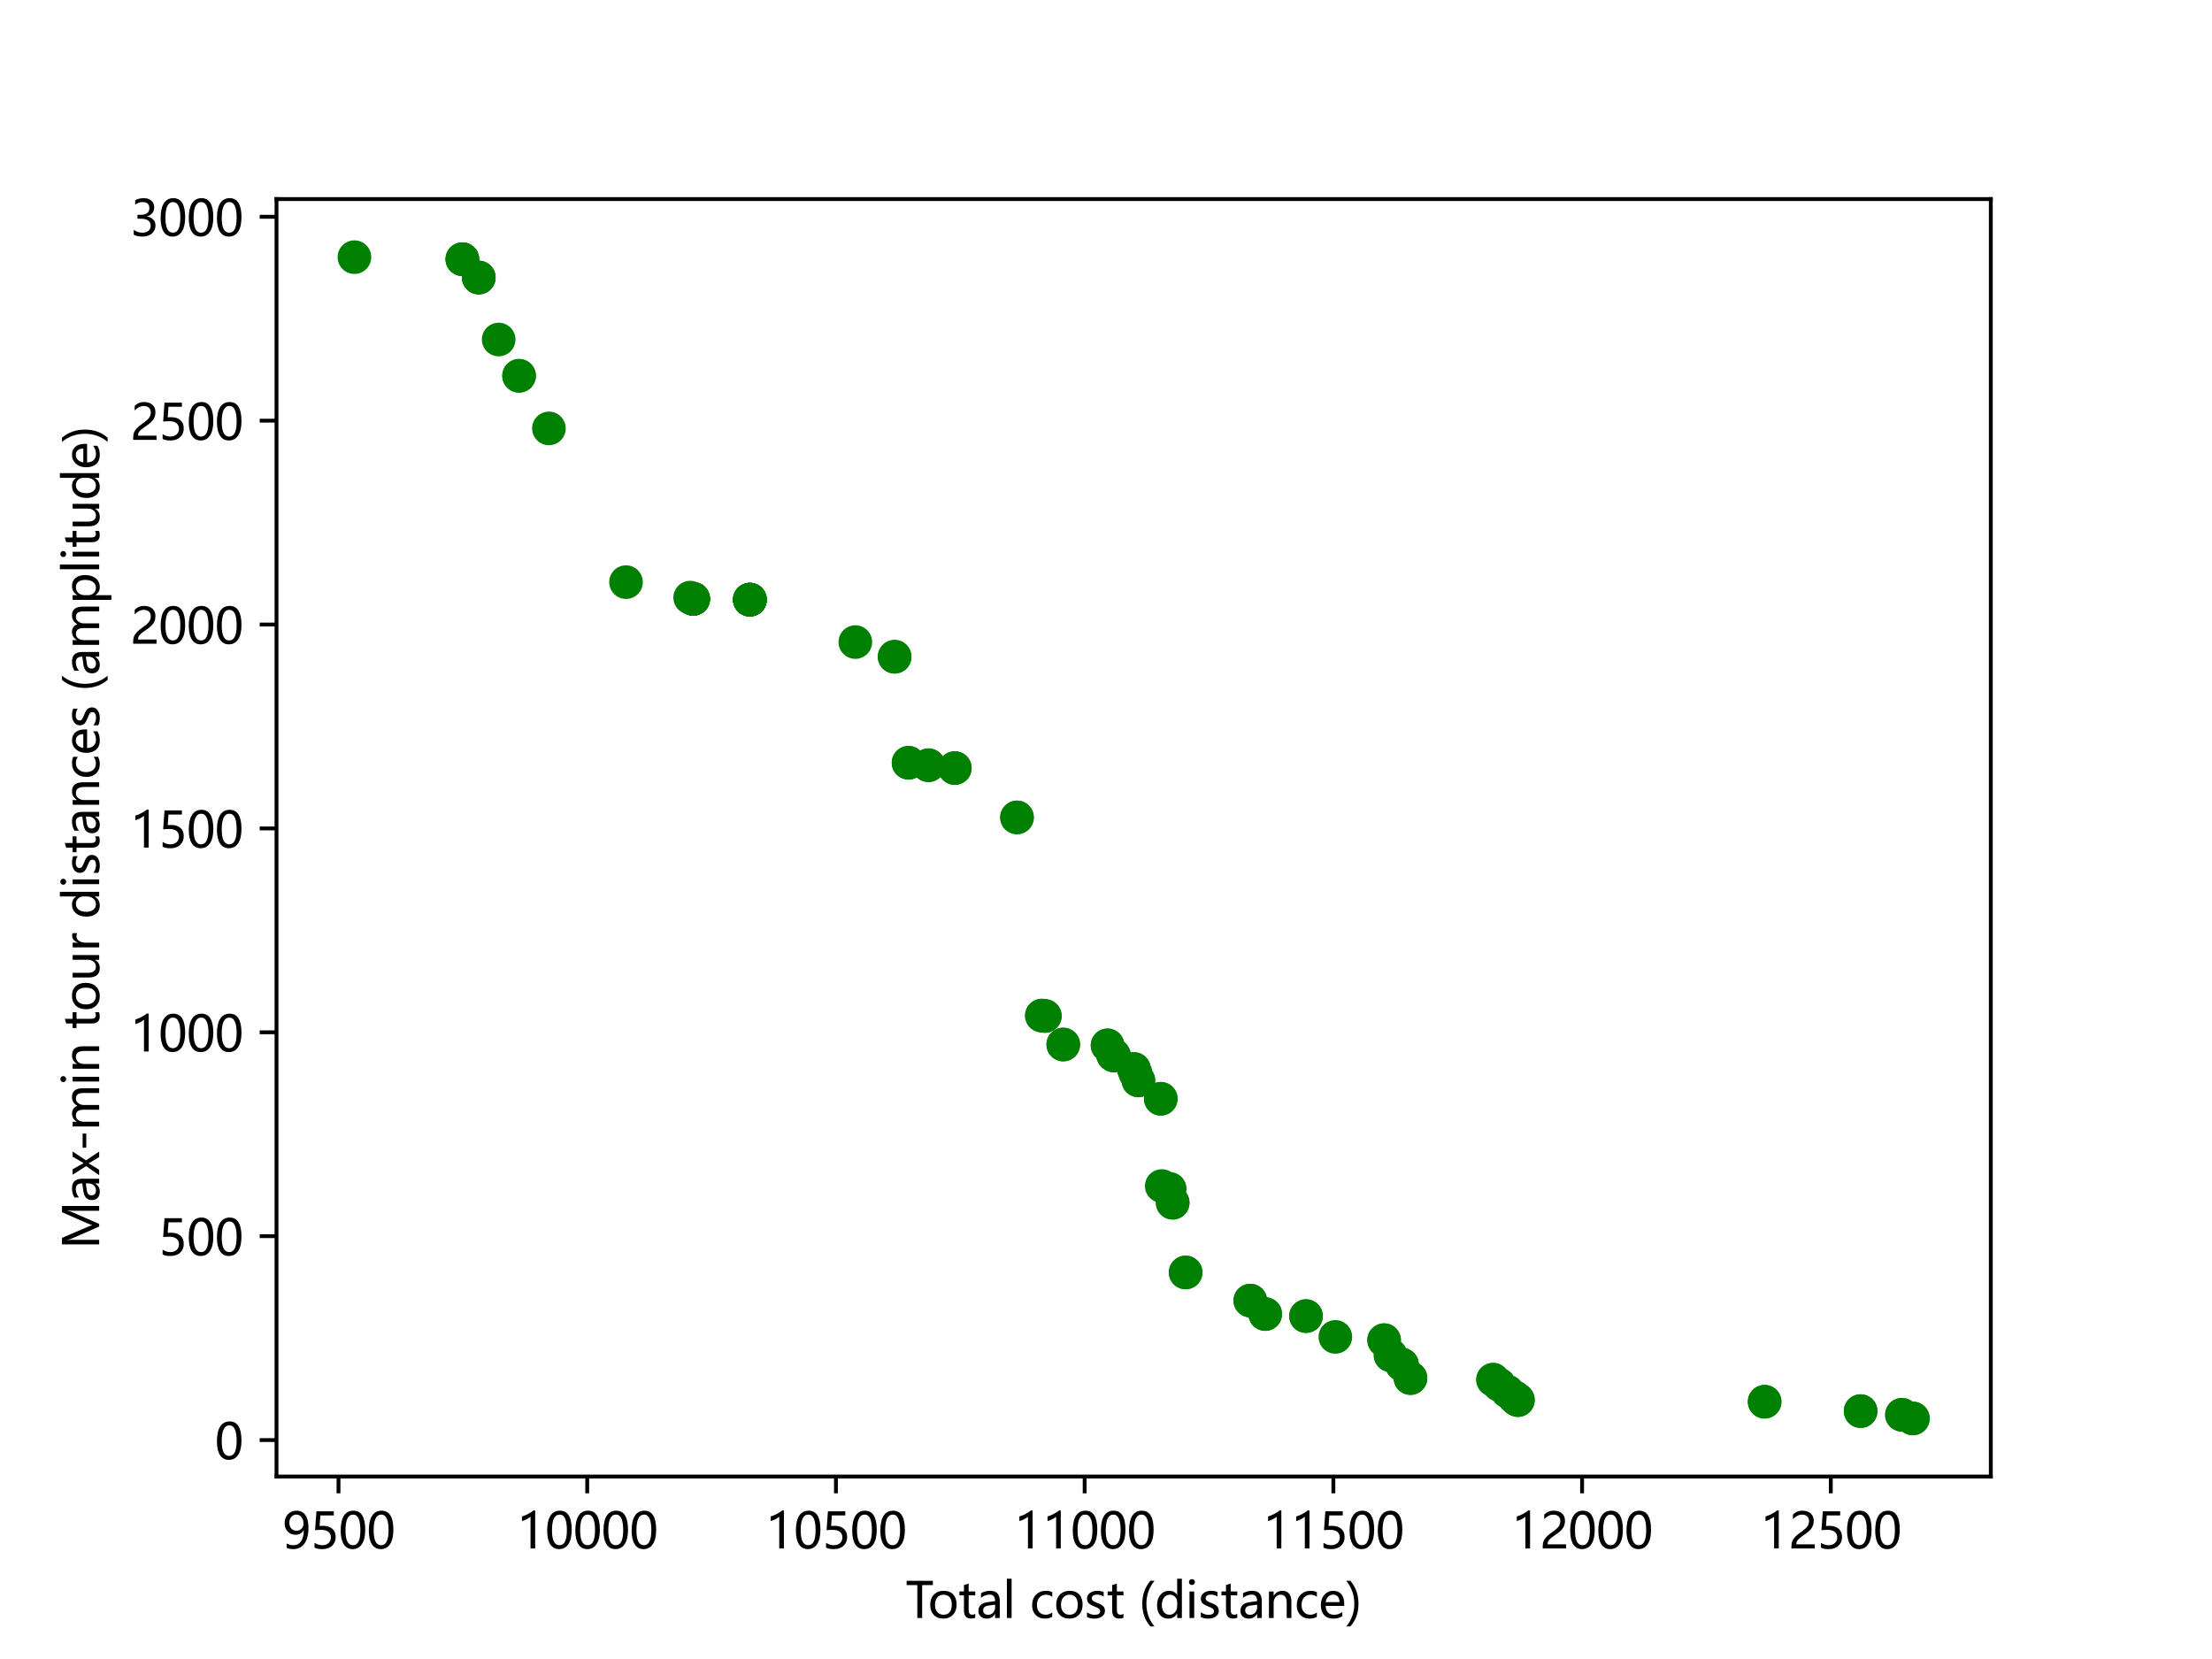 <?xml version="1.0" encoding="utf-8" standalone="no"?>
<!DOCTYPE svg PUBLIC "-//W3C//DTD SVG 1.1//EN"
  "http://www.w3.org/Graphics/SVG/1.1/DTD/svg11.dtd">
<svg xmlns:xlink="http://www.w3.org/1999/xlink" width="460.8pt" height="345.6pt" viewBox="0 0 460.8 345.6" xmlns="http://www.w3.org/2000/svg" version="1.1">
 <defs>
  <style type="text/css">*{stroke-linejoin: round; stroke-linecap: butt}</style>
 </defs>
 <g id="figure_1">
  <g id="patch_1">
   <path d="M 0 345.6 
L 460.8 345.6 
L 460.8 0 
L 0 0 
z
" style="fill: #ffffff"/>
  </g>
  <g id="axes_1">
   <g id="patch_2">
    <path d="M 57.6 307.584 
L 414.72 307.584 
L 414.72 41.472 
L 57.6 41.472 
z
" style="fill: #ffffff"/>
   </g>
   <g id="matplotlib.axis_1">
    <g id="xtick_1">
     <g id="line2d_1">
      <defs>
       <path id="m183a13cdf6" d="M 0 0 
L 0 3.5 
" style="stroke: #000000; stroke-width: 0.8"/>
      </defs>
      <g>
       <use xlink:href="#m183a13cdf6" x="70.517" y="307.584" style="stroke: #000000; stroke-width: 0.8"/>
      </g>
     </g>
     <g id="text_1">
      <!-- 9500 -->
      <g transform="translate(58.789 322.578) scale(0.1 -0.1)">
       <defs>
        <path id="MicrosoftYaHei-39" d="M 578 656 
Q 978 425 1441 425 
Q 2091 425 2448 937 
Q 2806 1450 2806 2394 
Q 2800 2388 2794 2394 
Q 2475 1788 1722 1788 
Q 1113 1788 713 2206 
Q 313 2625 313 3294 
Q 313 4006 750 4464 
Q 1188 4922 1884 4922 
Q 2606 4922 3012 4355 
Q 3419 3788 3419 2703 
Q 3419 1363 2894 641 
Q 2369 -81 1441 -81 
Q 931 -81 578 84 
L 578 656 
z
M 931 3372 
Q 931 2884 1181 2598 
Q 1431 2313 1872 2313 
Q 2253 2313 2512 2573 
Q 2772 2834 2772 3206 
Q 2772 3728 2514 4070 
Q 2256 4413 1834 4413 
Q 1444 4413 1187 4116 
Q 931 3819 931 3372 
z
" transform="scale(0.016)"/>
        <path id="MicrosoftYaHei-35" d="M 3294 1494 
Q 3294 784 2823 350 
Q 2353 -84 1559 -84 
Q 878 -84 544 119 
L 544 744 
Q 1034 425 1544 425 
Q 2050 425 2361 704 
Q 2672 984 2672 1447 
Q 2672 1909 2348 2167 
Q 2025 2425 1434 2425 
Q 978 2425 613 2384 
L 791 4841 
L 3053 4841 
L 3053 4303 
L 1306 4303 
L 1206 2931 
L 1647 2950 
Q 2416 2950 2855 2567 
Q 3294 2184 3294 1494 
z
" transform="scale(0.016)"/>
        <path id="MicrosoftYaHei-30" d="M 284 2325 
Q 284 3606 709 4264 
Q 1134 4922 1941 4922 
Q 3478 4922 3478 2441 
Q 3478 1216 3045 567 
Q 2613 -81 1831 -81 
Q 1094 -81 689 534 
Q 284 1150 284 2325 
z
M 909 2353 
Q 909 425 1888 425 
Q 2850 425 2850 2384 
Q 2850 4413 1906 4413 
Q 909 4413 909 2353 
z
" transform="scale(0.016)"/>
       </defs>
       <use xlink:href="#MicrosoftYaHei-39"/>
       <use xlink:href="#MicrosoftYaHei-35" x="58.643"/>
       <use xlink:href="#MicrosoftYaHei-30" x="117.285"/>
       <use xlink:href="#MicrosoftYaHei-30" x="175.928"/>
      </g>
     </g>
    </g>
    <g id="xtick_2">
     <g id="line2d_2">
      <g>
       <use xlink:href="#m183a13cdf6" x="122.329" y="307.584" style="stroke: #000000; stroke-width: 0.8"/>
      </g>
     </g>
     <g id="text_2">
      <!-- 10000 -->
      <g transform="translate(107.669 322.578) scale(0.1 -0.1)">
       <defs>
        <path id="MicrosoftYaHei-31" d="M 1781 0 
L 1781 4141 
Q 1638 3997 1295 3819 
Q 953 3641 663 3569 
L 663 4169 
Q 1047 4275 1484 4508 
Q 1922 4741 2156 4947 
L 2388 4947 
L 2388 0 
L 1781 0 
z
" transform="scale(0.016)"/>
       </defs>
       <use xlink:href="#MicrosoftYaHei-31"/>
       <use xlink:href="#MicrosoftYaHei-30" x="58.643"/>
       <use xlink:href="#MicrosoftYaHei-30" x="117.285"/>
       <use xlink:href="#MicrosoftYaHei-30" x="175.928"/>
       <use xlink:href="#MicrosoftYaHei-30" x="234.57"/>
      </g>
     </g>
    </g>
    <g id="xtick_3">
     <g id="line2d_3">
      <g>
       <use xlink:href="#m183a13cdf6" x="174.141" y="307.584" style="stroke: #000000; stroke-width: 0.8"/>
      </g>
     </g>
     <g id="text_3">
      <!-- 10500 -->
      <g transform="translate(159.481 322.578) scale(0.1 -0.1)">
       <use xlink:href="#MicrosoftYaHei-31"/>
       <use xlink:href="#MicrosoftYaHei-30" x="58.643"/>
       <use xlink:href="#MicrosoftYaHei-35" x="117.285"/>
       <use xlink:href="#MicrosoftYaHei-30" x="175.928"/>
       <use xlink:href="#MicrosoftYaHei-30" x="234.57"/>
      </g>
     </g>
    </g>
    <g id="xtick_4">
     <g id="line2d_4">
      <g>
       <use xlink:href="#m183a13cdf6" x="225.953" y="307.584" style="stroke: #000000; stroke-width: 0.8"/>
      </g>
     </g>
     <g id="text_4">
      <!-- 11000 -->
      <g transform="translate(211.293 322.578) scale(0.1 -0.1)">
       <use xlink:href="#MicrosoftYaHei-31"/>
       <use xlink:href="#MicrosoftYaHei-31" x="58.643"/>
       <use xlink:href="#MicrosoftYaHei-30" x="117.285"/>
       <use xlink:href="#MicrosoftYaHei-30" x="175.928"/>
       <use xlink:href="#MicrosoftYaHei-30" x="234.57"/>
      </g>
     </g>
    </g>
    <g id="xtick_5">
     <g id="line2d_5">
      <g>
       <use xlink:href="#m183a13cdf6" x="277.765" y="307.584" style="stroke: #000000; stroke-width: 0.8"/>
      </g>
     </g>
     <g id="text_5">
      <!-- 11500 -->
      <g transform="translate(263.105 322.578) scale(0.1 -0.1)">
       <use xlink:href="#MicrosoftYaHei-31"/>
       <use xlink:href="#MicrosoftYaHei-31" x="58.643"/>
       <use xlink:href="#MicrosoftYaHei-35" x="117.285"/>
       <use xlink:href="#MicrosoftYaHei-30" x="175.928"/>
       <use xlink:href="#MicrosoftYaHei-30" x="234.57"/>
      </g>
     </g>
    </g>
    <g id="xtick_6">
     <g id="line2d_6">
      <g>
       <use xlink:href="#m183a13cdf6" x="329.577" y="307.584" style="stroke: #000000; stroke-width: 0.8"/>
      </g>
     </g>
     <g id="text_6">
      <!-- 12000 -->
      <g transform="translate(314.917 322.578) scale(0.1 -0.1)">
       <defs>
        <path id="MicrosoftYaHei-32" d="M 2666 3572 
Q 2666 3963 2419 4186 
Q 2172 4409 1747 4409 
Q 1447 4409 1140 4256 
Q 834 4103 569 3819 
L 569 4413 
Q 806 4659 1107 4790 
Q 1409 4922 1816 4922 
Q 2472 4922 2872 4570 
Q 3272 4219 3272 3619 
Q 3272 3084 3026 2693 
Q 2781 2303 2188 1894 
Q 1581 1475 1376 1294 
Q 1172 1113 1090 947 
Q 1009 781 1009 544 
L 3416 544 
L 3416 0 
L 372 0 
L 372 241 
Q 372 659 486 951 
Q 600 1244 862 1520 
Q 1125 1797 1681 2184 
Q 2250 2584 2458 2886 
Q 2666 3188 2666 3572 
z
" transform="scale(0.016)"/>
       </defs>
       <use xlink:href="#MicrosoftYaHei-31"/>
       <use xlink:href="#MicrosoftYaHei-32" x="58.643"/>
       <use xlink:href="#MicrosoftYaHei-30" x="117.285"/>
       <use xlink:href="#MicrosoftYaHei-30" x="175.928"/>
       <use xlink:href="#MicrosoftYaHei-30" x="234.57"/>
      </g>
     </g>
    </g>
    <g id="xtick_7">
     <g id="line2d_7">
      <g>
       <use xlink:href="#m183a13cdf6" x="381.389" y="307.584" style="stroke: #000000; stroke-width: 0.8"/>
      </g>
     </g>
     <g id="text_7">
      <!-- 12500 -->
      <g transform="translate(366.729 322.578) scale(0.1 -0.1)">
       <use xlink:href="#MicrosoftYaHei-31"/>
       <use xlink:href="#MicrosoftYaHei-32" x="58.643"/>
       <use xlink:href="#MicrosoftYaHei-35" x="117.285"/>
       <use xlink:href="#MicrosoftYaHei-30" x="175.928"/>
       <use xlink:href="#MicrosoftYaHei-30" x="234.57"/>
      </g>
     </g>
    </g>
    <g id="text_8">
     <!-- Total cost (distance) -->
     <g transform="translate(188.655 337.057) scale(0.1 -0.1)">
      <defs>
       <path id="MicrosoftYaHei-54" d="M 3550 4284 
L 2153 4284 
L 2153 0 
L 1525 0 
L 1525 4284 
L 134 4284 
L 134 4841 
L 3550 4841 
L 3550 4284 
z
" transform="scale(0.016)"/>
       <path id="MicrosoftYaHei-6f" d="M 316 1691 
Q 316 2547 794 3042 
Q 1272 3538 2091 3538 
Q 2869 3538 3311 3061 
Q 3753 2584 3753 1744 
Q 3753 925 3281 422 
Q 2809 -81 2016 -81 
Q 1241 -81 778 406 
Q 316 894 316 1691 
z
M 941 1709 
Q 941 1113 1242 769 
Q 1544 425 2053 425 
Q 2578 425 2853 761 
Q 3128 1097 3128 1725 
Q 3128 2356 2853 2693 
Q 2578 3031 2053 3031 
Q 1538 3031 1239 2678 
Q 941 2325 941 1709 
z
" transform="scale(0.016)"/>
       <path id="MicrosoftYaHei-74" d="M 2206 34 
Q 2006 -75 1666 -75 
Q 738 -75 738 953 
L 738 2950 
L 144 2950 
L 144 3456 
L 738 3456 
L 738 4288 
L 1347 4481 
L 1347 3456 
L 2206 3456 
L 2206 2950 
L 1347 2950 
L 1347 1063 
Q 1347 722 1462 575 
Q 1578 428 1847 428 
Q 2053 428 2206 544 
L 2206 34 
z
" transform="scale(0.016)"/>
       <path id="MicrosoftYaHei-61" d="M 628 3216 
Q 1144 3538 1819 3538 
Q 3069 3538 3069 2225 
L 3069 0 
L 2463 0 
L 2463 534 
L 2447 534 
Q 2088 -81 1388 -81 
Q 884 -81 587 191 
Q 291 463 291 925 
Q 291 1894 1438 2053 
L 2463 2197 
Q 2463 3044 1763 3044 
Q 1141 3044 628 2625 
L 628 3216 
z
M 1653 1625 
Q 1228 1569 1067 1412 
Q 906 1256 906 975 
Q 906 728 1081 572 
Q 1256 416 1544 416 
Q 1944 416 2203 697 
Q 2463 978 2463 1403 
L 2463 1734 
L 1653 1625 
z
" transform="scale(0.016)"/>
       <path id="MicrosoftYaHei-6c" d="M 544 0 
L 544 5116 
L 1156 5116 
L 1156 0 
L 544 0 
z
" transform="scale(0.016)"/>
       <path id="MicrosoftYaHei-20" transform="scale(0.016)"/>
       <path id="MicrosoftYaHei-63" d="M 2934 156 
Q 2538 -81 1978 -81 
Q 1228 -81 772 400 
Q 316 881 316 1647 
Q 316 2497 808 3017 
Q 1300 3538 2125 3538 
Q 2600 3538 2938 3369 
L 2938 2763 
Q 2572 3031 2125 3031 
Q 1600 3031 1270 2667 
Q 941 2303 941 1697 
Q 941 1100 1252 762 
Q 1563 425 2091 425 
Q 2538 425 2934 719 
L 2934 156 
z
" transform="scale(0.016)"/>
       <path id="MicrosoftYaHei-73" d="M 353 747 
Q 816 413 1350 413 
Q 2066 413 2066 881 
Q 2066 1081 1909 1211 
Q 1753 1341 1275 1519 
Q 700 1750 528 1976 
Q 356 2203 356 2525 
Q 356 2984 745 3261 
Q 1134 3538 1703 3538 
Q 2144 3538 2522 3384 
L 2522 2794 
Q 2134 3044 1644 3044 
Q 1350 3044 1165 2916 
Q 981 2788 981 2578 
Q 981 2372 1114 2256 
Q 1247 2141 1703 1959 
Q 2281 1744 2484 1512 
Q 2688 1281 2688 941 
Q 2688 466 2298 192 
Q 1909 -81 1291 -81 
Q 753 -81 353 122 
L 353 747 
z
" transform="scale(0.016)"/>
       <path id="MicrosoftYaHei-28" d="M 1531 -1100 
Q 478 100 478 1847 
Q 478 3594 1531 4841 
L 2072 4841 
Q 1016 3544 1016 1853 
Q 1016 166 2066 -1100 
L 1531 -1100 
z
" transform="scale(0.016)"/>
       <path id="MicrosoftYaHei-64" d="M 3547 0 
L 2934 0 
L 2934 575 
L 2922 575 
Q 2544 -81 1747 -81 
Q 1091 -81 703 386 
Q 316 853 316 1647 
Q 316 2503 753 3020 
Q 1191 3538 1897 3538 
Q 2603 3538 2922 2988 
L 2934 2988 
L 2934 5116 
L 3547 5116 
L 3547 0 
z
M 2938 2056 
Q 2938 2472 2664 2751 
Q 2391 3031 1991 3031 
Q 1503 3031 1222 2667 
Q 941 2303 941 1675 
Q 941 1097 1211 761 
Q 1481 425 1931 425 
Q 2375 425 2656 754 
Q 2938 1084 2938 1575 
L 2938 2056 
z
" transform="scale(0.016)"/>
       <path id="MicrosoftYaHei-69" d="M 472 4675 
Q 472 4838 583 4948 
Q 694 5059 856 5059 
Q 1022 5059 1136 4950 
Q 1250 4841 1250 4675 
Q 1250 4513 1136 4405 
Q 1022 4297 856 4297 
Q 691 4297 581 4405 
Q 472 4513 472 4675 
z
M 544 0 
L 544 3456 
L 1156 3456 
L 1156 0 
L 544 0 
z
" transform="scale(0.016)"/>
       <path id="MicrosoftYaHei-6e" d="M 3469 0 
L 2859 0 
L 2859 1966 
Q 2859 3031 2081 3031 
Q 1678 3031 1418 2731 
Q 1159 2431 1159 1972 
L 1159 0 
L 547 0 
L 547 3456 
L 1159 3456 
L 1159 2884 
L 1172 2884 
Q 1563 3538 2306 3538 
Q 2875 3538 3172 3173 
Q 3469 2809 3469 2113 
L 3469 0 
z
" transform="scale(0.016)"/>
       <path id="MicrosoftYaHei-65" d="M 3363 1572 
L 944 1572 
Q 959 1019 1246 717 
Q 1534 416 2050 416 
Q 2631 416 3116 788 
L 3116 241 
Q 2659 -81 1906 -81 
Q 1156 -81 736 394 
Q 316 869 316 1713 
Q 316 2506 777 3022 
Q 1238 3538 1922 3538 
Q 2600 3538 2981 3102 
Q 3363 2666 3363 1881 
L 3363 1572 
z
M 2750 2063 
Q 2747 2531 2528 2787 
Q 2309 3044 1913 3044 
Q 1547 3044 1280 2772 
Q 1013 2500 944 2063 
L 2750 2063 
z
" transform="scale(0.016)"/>
       <path id="MicrosoftYaHei-29" d="M 78 -1100 
Q 1131 163 1131 1853 
Q 1131 3547 72 4841 
L 616 4841 
Q 1672 3603 1672 1847 
Q 1672 91 616 -1100 
L 78 -1100 
z
" transform="scale(0.016)"/>
      </defs>
      <use xlink:href="#MicrosoftYaHei-54"/>
      <use xlink:href="#MicrosoftYaHei-6f" x="46.199"/>
      <use xlink:href="#MicrosoftYaHei-74" x="109.773"/>
      <use xlink:href="#MicrosoftYaHei-61" x="147.029"/>
      <use xlink:href="#MicrosoftYaHei-6c" x="202.303"/>
      <use xlink:href="#MicrosoftYaHei-20" x="228.914"/>
      <use xlink:href="#MicrosoftYaHei-63" x="258.504"/>
      <use xlink:href="#MicrosoftYaHei-6f" x="308.65"/>
      <use xlink:href="#MicrosoftYaHei-73" x="372.225"/>
      <use xlink:href="#MicrosoftYaHei-74" x="418.514"/>
      <use xlink:href="#MicrosoftYaHei-20" x="455.77"/>
      <use xlink:href="#MicrosoftYaHei-28" x="485.359"/>
      <use xlink:href="#MicrosoftYaHei-64" x="518.758"/>
      <use xlink:href="#MicrosoftYaHei-69" x="582.723"/>
      <use xlink:href="#MicrosoftYaHei-73" x="609.334"/>
      <use xlink:href="#MicrosoftYaHei-74" x="655.623"/>
      <use xlink:href="#MicrosoftYaHei-61" x="692.879"/>
      <use xlink:href="#MicrosoftYaHei-6e" x="748.152"/>
      <use xlink:href="#MicrosoftYaHei-63" x="809.773"/>
      <use xlink:href="#MicrosoftYaHei-65" x="859.92"/>
      <use xlink:href="#MicrosoftYaHei-29" x="916.658"/>
     </g>
    </g>
   </g>
   <g id="matplotlib.axis_2">
    <g id="ytick_1">
     <g id="line2d_8">
      <defs>
       <path id="ma42b189a2e" d="M 0 0 
L -3.5 0 
" style="stroke: #000000; stroke-width: 0.8"/>
      </defs>
      <g>
       <use xlink:href="#ma42b189a2e" x="57.6" y="299.99" style="stroke: #000000; stroke-width: 0.8"/>
      </g>
     </g>
     <g id="text_9">
      <!-- 0 -->
      <g transform="translate(44.736 303.987) scale(0.1 -0.1)">
       <use xlink:href="#MicrosoftYaHei-30"/>
      </g>
     </g>
    </g>
    <g id="ytick_2">
     <g id="line2d_9">
      <g>
       <use xlink:href="#ma42b189a2e" x="57.6" y="257.518" style="stroke: #000000; stroke-width: 0.8"/>
      </g>
     </g>
     <g id="text_10">
      <!-- 500 -->
      <g transform="translate(33.008 261.515) scale(0.1 -0.1)">
       <use xlink:href="#MicrosoftYaHei-35"/>
       <use xlink:href="#MicrosoftYaHei-30" x="58.643"/>
       <use xlink:href="#MicrosoftYaHei-30" x="117.285"/>
      </g>
     </g>
    </g>
    <g id="ytick_3">
     <g id="line2d_10">
      <g>
       <use xlink:href="#ma42b189a2e" x="57.6" y="215.046" style="stroke: #000000; stroke-width: 0.8"/>
      </g>
     </g>
     <g id="text_11">
      <!-- 1000 -->
      <g transform="translate(27.144 219.043) scale(0.1 -0.1)">
       <use xlink:href="#MicrosoftYaHei-31"/>
       <use xlink:href="#MicrosoftYaHei-30" x="58.643"/>
       <use xlink:href="#MicrosoftYaHei-30" x="117.285"/>
       <use xlink:href="#MicrosoftYaHei-30" x="175.928"/>
      </g>
     </g>
    </g>
    <g id="ytick_4">
     <g id="line2d_11">
      <g>
       <use xlink:href="#ma42b189a2e" x="57.6" y="172.574" style="stroke: #000000; stroke-width: 0.8"/>
      </g>
     </g>
     <g id="text_12">
      <!-- 1500 -->
      <g transform="translate(27.144 176.571) scale(0.1 -0.1)">
       <use xlink:href="#MicrosoftYaHei-31"/>
       <use xlink:href="#MicrosoftYaHei-35" x="58.643"/>
       <use xlink:href="#MicrosoftYaHei-30" x="117.285"/>
       <use xlink:href="#MicrosoftYaHei-30" x="175.928"/>
      </g>
     </g>
    </g>
    <g id="ytick_5">
     <g id="line2d_12">
      <g>
       <use xlink:href="#ma42b189a2e" x="57.6" y="130.102" style="stroke: #000000; stroke-width: 0.8"/>
      </g>
     </g>
     <g id="text_13">
      <!-- 2000 -->
      <g transform="translate(27.144 134.099) scale(0.1 -0.1)">
       <use xlink:href="#MicrosoftYaHei-32"/>
       <use xlink:href="#MicrosoftYaHei-30" x="58.643"/>
       <use xlink:href="#MicrosoftYaHei-30" x="117.285"/>
       <use xlink:href="#MicrosoftYaHei-30" x="175.928"/>
      </g>
     </g>
    </g>
    <g id="ytick_6">
     <g id="line2d_13">
      <g>
       <use xlink:href="#ma42b189a2e" x="57.6" y="87.63" style="stroke: #000000; stroke-width: 0.8"/>
      </g>
     </g>
     <g id="text_14">
      <!-- 2500 -->
      <g transform="translate(27.144 91.627) scale(0.1 -0.1)">
       <use xlink:href="#MicrosoftYaHei-32"/>
       <use xlink:href="#MicrosoftYaHei-35" x="58.643"/>
       <use xlink:href="#MicrosoftYaHei-30" x="117.285"/>
       <use xlink:href="#MicrosoftYaHei-30" x="175.928"/>
      </g>
     </g>
    </g>
    <g id="ytick_7">
     <g id="line2d_14">
      <g>
       <use xlink:href="#ma42b189a2e" x="57.6" y="45.159" style="stroke: #000000; stroke-width: 0.8"/>
      </g>
     </g>
     <g id="text_15">
      <!-- 3000 -->
      <g transform="translate(27.144 49.155) scale(0.1 -0.1)">
       <defs>
        <path id="MicrosoftYaHei-33" d="M 447 809 
Q 944 425 1569 425 
Q 2069 425 2361 670 
Q 2653 916 2653 1328 
Q 2653 2247 1338 2247 
L 934 2247 
L 934 2753 
L 1319 2753 
Q 2484 2753 2484 3616 
Q 2484 4413 1594 4413 
Q 1084 4413 634 4069 
L 634 4647 
Q 1109 4922 1744 4922 
Q 2363 4922 2738 4598 
Q 3113 4275 3113 3759 
Q 3113 2809 2144 2538 
L 2144 2525 
Q 2669 2469 2973 2155 
Q 3278 1841 3278 1372 
Q 3278 719 2808 319 
Q 2338 -81 1556 -81 
Q 869 -81 447 175 
L 447 809 
z
" transform="scale(0.016)"/>
       </defs>
       <use xlink:href="#MicrosoftYaHei-33"/>
       <use xlink:href="#MicrosoftYaHei-30" x="58.643"/>
       <use xlink:href="#MicrosoftYaHei-30" x="117.285"/>
       <use xlink:href="#MicrosoftYaHei-30" x="175.928"/>
      </g>
     </g>
    </g>
    <g id="text_16">
     <!-- Max-min tour distances (amplitude) -->
     <g transform="translate(20.658 260.233) rotate(-90) scale(0.1 -0.1)">
      <defs>
       <path id="MicrosoftYaHei-4d" d="M 5003 0 
L 5003 3206 
Q 5003 3603 5050 4159 
L 5034 4159 
Q 4953 3809 4891 3672 
L 3294 0 
L 2947 0 
L 1353 3644 
Q 1297 3769 1209 4159 
L 1191 4159 
Q 1222 3822 1222 3178 
L 1222 0 
L 625 0 
L 625 4841 
L 1472 4841 
L 2900 1522 
Q 3063 1141 3116 928 
L 3138 928 
Q 3300 1375 3366 1534 
L 4819 4841 
L 5625 4841 
L 5625 0 
L 5003 0 
z
" transform="scale(0.016)"/>
       <path id="MicrosoftYaHei-78" d="M 3163 3456 
L 2006 1716 
L 3147 0 
L 2434 0 
L 1775 1100 
Q 1722 1188 1625 1369 
L 1613 1369 
Q 1609 1350 1456 1100 
L 784 0 
L 81 0 
L 1256 1697 
L 134 3456 
L 847 3456 
L 1494 2300 
Q 1553 2194 1638 2025 
L 1650 2025 
L 2491 3456 
L 3163 3456 
z
" transform="scale(0.016)"/>
       <path id="MicrosoftYaHei-2d" d="M 2328 1681 
L 488 1681 
L 488 2153 
L 2328 2153 
L 2328 1681 
z
" transform="scale(0.016)"/>
       <path id="MicrosoftYaHei-6d" d="M 5522 0 
L 4909 0 
L 4909 1984 
Q 4909 2547 4734 2789 
Q 4559 3031 4159 3031 
Q 3822 3031 3581 2715 
Q 3341 2400 3341 1969 
L 3341 0 
L 2728 0 
L 2728 2047 
Q 2728 3031 1969 3031 
Q 1619 3031 1389 2731 
Q 1159 2431 1159 1966 
L 1159 0 
L 547 0 
L 547 3456 
L 1159 3456 
L 1159 2909 
L 1172 2909 
Q 1541 3538 2250 3538 
Q 2597 3538 2862 3347 
Q 3128 3156 3231 2831 
Q 3616 3538 4381 3538 
Q 5522 3538 5522 2131 
L 5522 0 
z
" transform="scale(0.016)"/>
       <path id="MicrosoftYaHei-75" d="M 3400 0 
L 2784 0 
L 2784 544 
L 2772 544 
Q 2425 -81 1706 -81 
Q 478 -81 478 1388 
L 478 3456 
L 1084 3456 
L 1084 1478 
Q 1084 425 1891 425 
Q 2291 425 2537 720 
Q 2784 1016 2784 1466 
L 2784 3456 
L 3400 3456 
L 3400 0 
z
" transform="scale(0.016)"/>
       <path id="MicrosoftYaHei-72" d="M 2400 2850 
Q 2247 2959 1978 2959 
Q 1622 2959 1390 2626 
Q 1159 2294 1159 1750 
L 1159 0 
L 547 0 
L 547 3456 
L 1159 3456 
L 1159 2753 
L 1172 2753 
Q 1434 3516 2078 3516 
Q 2288 3516 2400 3469 
L 2400 2850 
z
" transform="scale(0.016)"/>
       <path id="MicrosoftYaHei-70" d="M 1159 488 
L 1159 -1591 
L 547 -1591 
L 547 3456 
L 1159 3456 
L 1159 2859 
L 1172 2859 
Q 1578 3538 2359 3538 
Q 3022 3538 3398 3073 
Q 3775 2609 3775 1828 
Q 3775 966 3348 442 
Q 2922 -81 2200 -81 
Q 1534 -81 1172 488 
L 1159 488 
z
M 1156 1425 
Q 1156 1003 1428 714 
Q 1700 425 2109 425 
Q 2597 425 2872 800 
Q 3147 1175 3147 1838 
Q 3147 2397 2890 2714 
Q 2634 3031 2191 3031 
Q 1738 3031 1447 2709 
Q 1156 2388 1156 1884 
L 1156 1425 
z
" transform="scale(0.016)"/>
      </defs>
      <use xlink:href="#MicrosoftYaHei-4d"/>
      <use xlink:href="#MicrosoftYaHei-61" x="97.705"/>
      <use xlink:href="#MicrosoftYaHei-78" x="152.979"/>
      <use xlink:href="#MicrosoftYaHei-2d" x="203.662"/>
      <use xlink:href="#MicrosoftYaHei-6d" x="246.924"/>
      <use xlink:href="#MicrosoftYaHei-69" x="340.625"/>
      <use xlink:href="#MicrosoftYaHei-6e" x="367.236"/>
      <use xlink:href="#MicrosoftYaHei-20" x="428.857"/>
      <use xlink:href="#MicrosoftYaHei-74" x="458.447"/>
      <use xlink:href="#MicrosoftYaHei-6f" x="494.828"/>
      <use xlink:href="#MicrosoftYaHei-75" x="558.402"/>
      <use xlink:href="#MicrosoftYaHei-72" x="620.023"/>
      <use xlink:href="#MicrosoftYaHei-20" x="658.207"/>
      <use xlink:href="#MicrosoftYaHei-64" x="687.797"/>
      <use xlink:href="#MicrosoftYaHei-69" x="751.762"/>
      <use xlink:href="#MicrosoftYaHei-73" x="778.373"/>
      <use xlink:href="#MicrosoftYaHei-74" x="824.662"/>
      <use xlink:href="#MicrosoftYaHei-61" x="861.918"/>
      <use xlink:href="#MicrosoftYaHei-6e" x="917.191"/>
      <use xlink:href="#MicrosoftYaHei-63" x="978.812"/>
      <use xlink:href="#MicrosoftYaHei-65" x="1028.959"/>
      <use xlink:href="#MicrosoftYaHei-73" x="1085.697"/>
      <use xlink:href="#MicrosoftYaHei-20" x="1131.986"/>
      <use xlink:href="#MicrosoftYaHei-28" x="1161.576"/>
      <use xlink:href="#MicrosoftYaHei-61" x="1194.975"/>
      <use xlink:href="#MicrosoftYaHei-6d" x="1250.248"/>
      <use xlink:href="#MicrosoftYaHei-70" x="1343.949"/>
      <use xlink:href="#MicrosoftYaHei-6c" x="1407.816"/>
      <use xlink:href="#MicrosoftYaHei-69" x="1434.428"/>
      <use xlink:href="#MicrosoftYaHei-74" x="1461.039"/>
      <use xlink:href="#MicrosoftYaHei-75" x="1498.295"/>
      <use xlink:href="#MicrosoftYaHei-64" x="1559.916"/>
      <use xlink:href="#MicrosoftYaHei-65" x="1623.881"/>
      <use xlink:href="#MicrosoftYaHei-29" x="1680.619"/>
     </g>
    </g>
   </g>
   <g id="line2d_15">
    <defs>
     <path id="m2c78870174" d="M 0 3 
C 0.796 3 1.559 2.684 2.121 2.121 
C 2.684 1.559 3 0.796 3 0 
C 3 -0.796 2.684 -1.559 2.121 -2.121 
C 1.559 -2.684 0.796 -3 0 -3 
C -0.796 -3 -1.559 -2.684 -2.121 -2.121 
C -2.684 -1.559 -3 -0.796 -3 0 
C -3 0.796 -2.684 1.559 -2.121 2.121 
C -1.559 2.684 -0.796 3 0 3 
z
" style="stroke: #008000"/>
    </defs>
    <g clip-path="url(#p1fcff2ecc2)">
     <use xlink:href="#m2c78870174" x="398.487" y="295.488" style="fill: #008000; stroke: #008000"/>
     <use xlink:href="#m2c78870174" x="73.833" y="53.568" style="fill: #008000; stroke: #008000"/>
     <use xlink:href="#m2c78870174" x="398.487" y="295.488" style="fill: #008000; stroke: #008000"/>
     <use xlink:href="#m2c78870174" x="114.35" y="89.244" style="fill: #008000; stroke: #008000"/>
     <use xlink:href="#m2c78870174" x="130.412" y="121.268" style="fill: #008000; stroke: #008000"/>
     <use xlink:href="#m2c78870174" x="211.86" y="170.281" style="fill: #008000; stroke: #008000"/>
     <use xlink:href="#m2c78870174" x="217.041" y="211.564" style="fill: #008000; stroke: #008000"/>
     <use xlink:href="#m2c78870174" x="367.607" y="292.005" style="fill: #008000; stroke: #008000"/>
     <use xlink:href="#m2c78870174" x="316.21" y="291.666" style="fill: #008000; stroke: #008000"/>
     <use xlink:href="#m2c78870174" x="178.182" y="133.755" style="fill: #008000; stroke: #008000"/>
     <use xlink:href="#m2c78870174" x="186.369" y="136.813" style="fill: #008000; stroke: #008000"/>
     <use xlink:href="#m2c78870174" x="103.884" y="70.727" style="fill: #008000; stroke: #008000"/>
     <use xlink:href="#m2c78870174" x="189.27" y="158.898" style="fill: #008000; stroke: #008000"/>
     <use xlink:href="#m2c78870174" x="246.989" y="265.078" style="fill: #008000; stroke: #008000"/>
     <use xlink:href="#m2c78870174" x="241.808" y="228.892" style="fill: #008000; stroke: #008000"/>
     <use xlink:href="#m2c78870174" x="96.319" y="53.993" style="fill: #008000; stroke: #008000"/>
     <use xlink:href="#m2c78870174" x="242.015" y="247.07" style="fill: #008000; stroke: #008000"/>
     <use xlink:href="#m2c78870174" x="156.214" y="124.921" style="fill: #008000; stroke: #008000"/>
     <use xlink:href="#m2c78870174" x="278.18" y="278.499" style="fill: #008000; stroke: #008000"/>
     <use xlink:href="#m2c78870174" x="156.214" y="124.921" style="fill: #008000; stroke: #008000"/>
     <use xlink:href="#m2c78870174" x="387.607" y="293.959" style="fill: #008000; stroke: #008000"/>
     <use xlink:href="#m2c78870174" x="293.827" y="287.079" style="fill: #008000; stroke: #008000"/>
     <use xlink:href="#m2c78870174" x="99.739" y="57.815" style="fill: #008000; stroke: #008000"/>
     <use xlink:href="#m2c78870174" x="367.607" y="292.005" style="fill: #008000; stroke: #008000"/>
     <use xlink:href="#m2c78870174" x="244.294" y="250.553" style="fill: #008000; stroke: #008000"/>
     <use xlink:href="#m2c78870174" x="198.907" y="160.003" style="fill: #008000; stroke: #008000"/>
     <use xlink:href="#m2c78870174" x="211.86" y="170.281" style="fill: #008000; stroke: #008000"/>
     <use xlink:href="#m2c78870174" x="108.132" y="78.287" style="fill: #008000; stroke: #008000"/>
     <use xlink:href="#m2c78870174" x="143.779" y="124.496" style="fill: #008000; stroke: #008000"/>
     <use xlink:href="#m2c78870174" x="311.028" y="287.418" style="fill: #008000; stroke: #008000"/>
     <use xlink:href="#m2c78870174" x="260.46" y="270.939" style="fill: #008000; stroke: #008000"/>
     <use xlink:href="#m2c78870174" x="221.497" y="217.595" style="fill: #008000; stroke: #008000"/>
     <use xlink:href="#m2c78870174" x="108.132" y="78.287" style="fill: #008000; stroke: #008000"/>
     <use xlink:href="#m2c78870174" x="288.335" y="279.179" style="fill: #008000; stroke: #008000"/>
     <use xlink:href="#m2c78870174" x="272.066" y="274.167" style="fill: #008000; stroke: #008000"/>
     <use xlink:href="#m2c78870174" x="198.907" y="160.003" style="fill: #008000; stroke: #008000"/>
     <use xlink:href="#m2c78870174" x="263.569" y="273.742" style="fill: #008000; stroke: #008000"/>
     <use xlink:href="#m2c78870174" x="144.401" y="124.751" style="fill: #008000; stroke: #008000"/>
     <use xlink:href="#m2c78870174" x="230.72" y="217.764" style="fill: #008000; stroke: #008000"/>
     <use xlink:href="#m2c78870174" x="387.607" y="293.959" style="fill: #008000; stroke: #008000"/>
     <use xlink:href="#m2c78870174" x="260.46" y="270.939" style="fill: #008000; stroke: #008000"/>
     <use xlink:href="#m2c78870174" x="246.989" y="265.078" style="fill: #008000; stroke: #008000"/>
     <use xlink:href="#m2c78870174" x="396.208" y="294.724" style="fill: #008000; stroke: #008000"/>
     <use xlink:href="#m2c78870174" x="99.739" y="57.815" style="fill: #008000; stroke: #008000"/>
     <use xlink:href="#m2c78870174" x="217.663" y="211.648" style="fill: #008000; stroke: #008000"/>
     <use xlink:href="#m2c78870174" x="186.369" y="136.813" style="fill: #008000; stroke: #008000"/>
     <use xlink:href="#m2c78870174" x="243.673" y="247.665" style="fill: #008000; stroke: #008000"/>
     <use xlink:href="#m2c78870174" x="314.034" y="289.882" style="fill: #008000; stroke: #008000"/>
     <use xlink:href="#m2c78870174" x="237.144" y="225.07" style="fill: #008000; stroke: #008000"/>
     <use xlink:href="#m2c78870174" x="272.066" y="274.167" style="fill: #008000; stroke: #008000"/>
     <use xlink:href="#m2c78870174" x="289.682" y="282.322" style="fill: #008000; stroke: #008000"/>
     <use xlink:href="#m2c78870174" x="244.294" y="250.553" style="fill: #008000; stroke: #008000"/>
     <use xlink:href="#m2c78870174" x="193.415" y="159.408" style="fill: #008000; stroke: #008000"/>
     <use xlink:href="#m2c78870174" x="292.065" y="284.275" style="fill: #008000; stroke: #008000"/>
     <use xlink:href="#m2c78870174" x="237.144" y="225.07" style="fill: #008000; stroke: #008000"/>
     <use xlink:href="#m2c78870174" x="241.808" y="228.892" style="fill: #008000; stroke: #008000"/>
     <use xlink:href="#m2c78870174" x="217.041" y="211.564" style="fill: #008000; stroke: #008000"/>
     <use xlink:href="#m2c78870174" x="236.212" y="222.691" style="fill: #008000; stroke: #008000"/>
     <use xlink:href="#m2c78870174" x="193.415" y="159.408" style="fill: #008000; stroke: #008000"/>
     <use xlink:href="#m2c78870174" x="292.065" y="284.275" style="fill: #008000; stroke: #008000"/>
     <use xlink:href="#m2c78870174" x="232.067" y="219.888" style="fill: #008000; stroke: #008000"/>
     <use xlink:href="#m2c78870174" x="236.212" y="222.691" style="fill: #008000; stroke: #008000"/>
     <use xlink:href="#m2c78870174" x="221.497" y="217.595" style="fill: #008000; stroke: #008000"/>
     <use xlink:href="#m2c78870174" x="96.319" y="53.993" style="fill: #008000; stroke: #008000"/>
     <use xlink:href="#m2c78870174" x="232.067" y="219.888" style="fill: #008000; stroke: #008000"/>
     <use xlink:href="#m2c78870174" x="289.682" y="282.322" style="fill: #008000; stroke: #008000"/>
     <use xlink:href="#m2c78870174" x="217.663" y="211.648" style="fill: #008000; stroke: #008000"/>
     <use xlink:href="#m2c78870174" x="263.569" y="273.742" style="fill: #008000; stroke: #008000"/>
     <use xlink:href="#m2c78870174" x="189.27" y="158.898" style="fill: #008000; stroke: #008000"/>
     <use xlink:href="#m2c78870174" x="396.208" y="294.724" style="fill: #008000; stroke: #008000"/>
     <use xlink:href="#m2c78870174" x="312.272" y="288.438" style="fill: #008000; stroke: #008000"/>
     <use xlink:href="#m2c78870174" x="312.272" y="288.438" style="fill: #008000; stroke: #008000"/>
     <use xlink:href="#m2c78870174" x="231.86" y="219.718" style="fill: #008000; stroke: #008000"/>
     <use xlink:href="#m2c78870174" x="236.523" y="223.541" style="fill: #008000; stroke: #008000"/>
     <use xlink:href="#m2c78870174" x="288.335" y="279.179" style="fill: #008000; stroke: #008000"/>
     <use xlink:href="#m2c78870174" x="293.827" y="287.079" style="fill: #008000; stroke: #008000"/>
     <use xlink:href="#m2c78870174" x="315.484" y="291.071" style="fill: #008000; stroke: #008000"/>
     <use xlink:href="#m2c78870174" x="236.523" y="223.541" style="fill: #008000; stroke: #008000"/>
     <use xlink:href="#m2c78870174" x="311.028" y="287.418" style="fill: #008000; stroke: #008000"/>
     <use xlink:href="#m2c78870174" x="315.484" y="291.071" style="fill: #008000; stroke: #008000"/>
     <use xlink:href="#m2c78870174" x="230.72" y="217.764" style="fill: #008000; stroke: #008000"/>
     <use xlink:href="#m2c78870174" x="231.86" y="219.718" style="fill: #008000; stroke: #008000"/>
     <use xlink:href="#m2c78870174" x="144.401" y="124.751" style="fill: #008000; stroke: #008000"/>
     <use xlink:href="#m2c78870174" x="315.692" y="291.241" style="fill: #008000; stroke: #008000"/>
     <use xlink:href="#m2c78870174" x="315.692" y="291.241" style="fill: #008000; stroke: #008000"/>
     <use xlink:href="#m2c78870174" x="316.106" y="291.581" style="fill: #008000; stroke: #008000"/>
     <use xlink:href="#m2c78870174" x="316.21" y="291.666" style="fill: #008000; stroke: #008000"/>
     <use xlink:href="#m2c78870174" x="316.106" y="291.581" style="fill: #008000; stroke: #008000"/>
     <use xlink:href="#m2c78870174" x="96.319" y="53.993" style="fill: #008000; stroke: #008000"/>
     <use xlink:href="#m2c78870174" x="99.739" y="57.815" style="fill: #008000; stroke: #008000"/>
     <use xlink:href="#m2c78870174" x="144.401" y="124.751" style="fill: #008000; stroke: #008000"/>
     <use xlink:href="#m2c78870174" x="144.401" y="124.751" style="fill: #008000; stroke: #008000"/>
     <use xlink:href="#m2c78870174" x="144.401" y="124.751" style="fill: #008000; stroke: #008000"/>
     <use xlink:href="#m2c78870174" x="144.401" y="124.751" style="fill: #008000; stroke: #008000"/>
     <use xlink:href="#m2c78870174" x="156.214" y="124.921" style="fill: #008000; stroke: #008000"/>
     <use xlink:href="#m2c78870174" x="156.214" y="124.921" style="fill: #008000; stroke: #008000"/>
     <use xlink:href="#m2c78870174" x="156.214" y="124.921" style="fill: #008000; stroke: #008000"/>
     <use xlink:href="#m2c78870174" x="156.214" y="124.921" style="fill: #008000; stroke: #008000"/>
     <use xlink:href="#m2c78870174" x="156.214" y="124.921" style="fill: #008000; stroke: #008000"/>
     <use xlink:href="#m2c78870174" x="156.214" y="124.921" style="fill: #008000; stroke: #008000"/>
    </g>
   </g>
   <g id="patch_3">
    <path d="M 57.6 307.584 
L 57.6 41.472 
" style="fill: none; stroke: #000000; stroke-width: 0.8; stroke-linejoin: miter; stroke-linecap: square"/>
   </g>
   <g id="patch_4">
    <path d="M 414.72 307.584 
L 414.72 41.472 
" style="fill: none; stroke: #000000; stroke-width: 0.8; stroke-linejoin: miter; stroke-linecap: square"/>
   </g>
   <g id="patch_5">
    <path d="M 57.6 307.584 
L 414.72 307.584 
" style="fill: none; stroke: #000000; stroke-width: 0.8; stroke-linejoin: miter; stroke-linecap: square"/>
   </g>
   <g id="patch_6">
    <path d="M 57.6 41.472 
L 414.72 41.472 
" style="fill: none; stroke: #000000; stroke-width: 0.8; stroke-linejoin: miter; stroke-linecap: square"/>
   </g>
  </g>
 </g>
 <defs>
  <clipPath id="p1fcff2ecc2">
   <rect x="57.6" y="41.472" width="357.12" height="266.112"/>
  </clipPath>
 </defs>
</svg>
